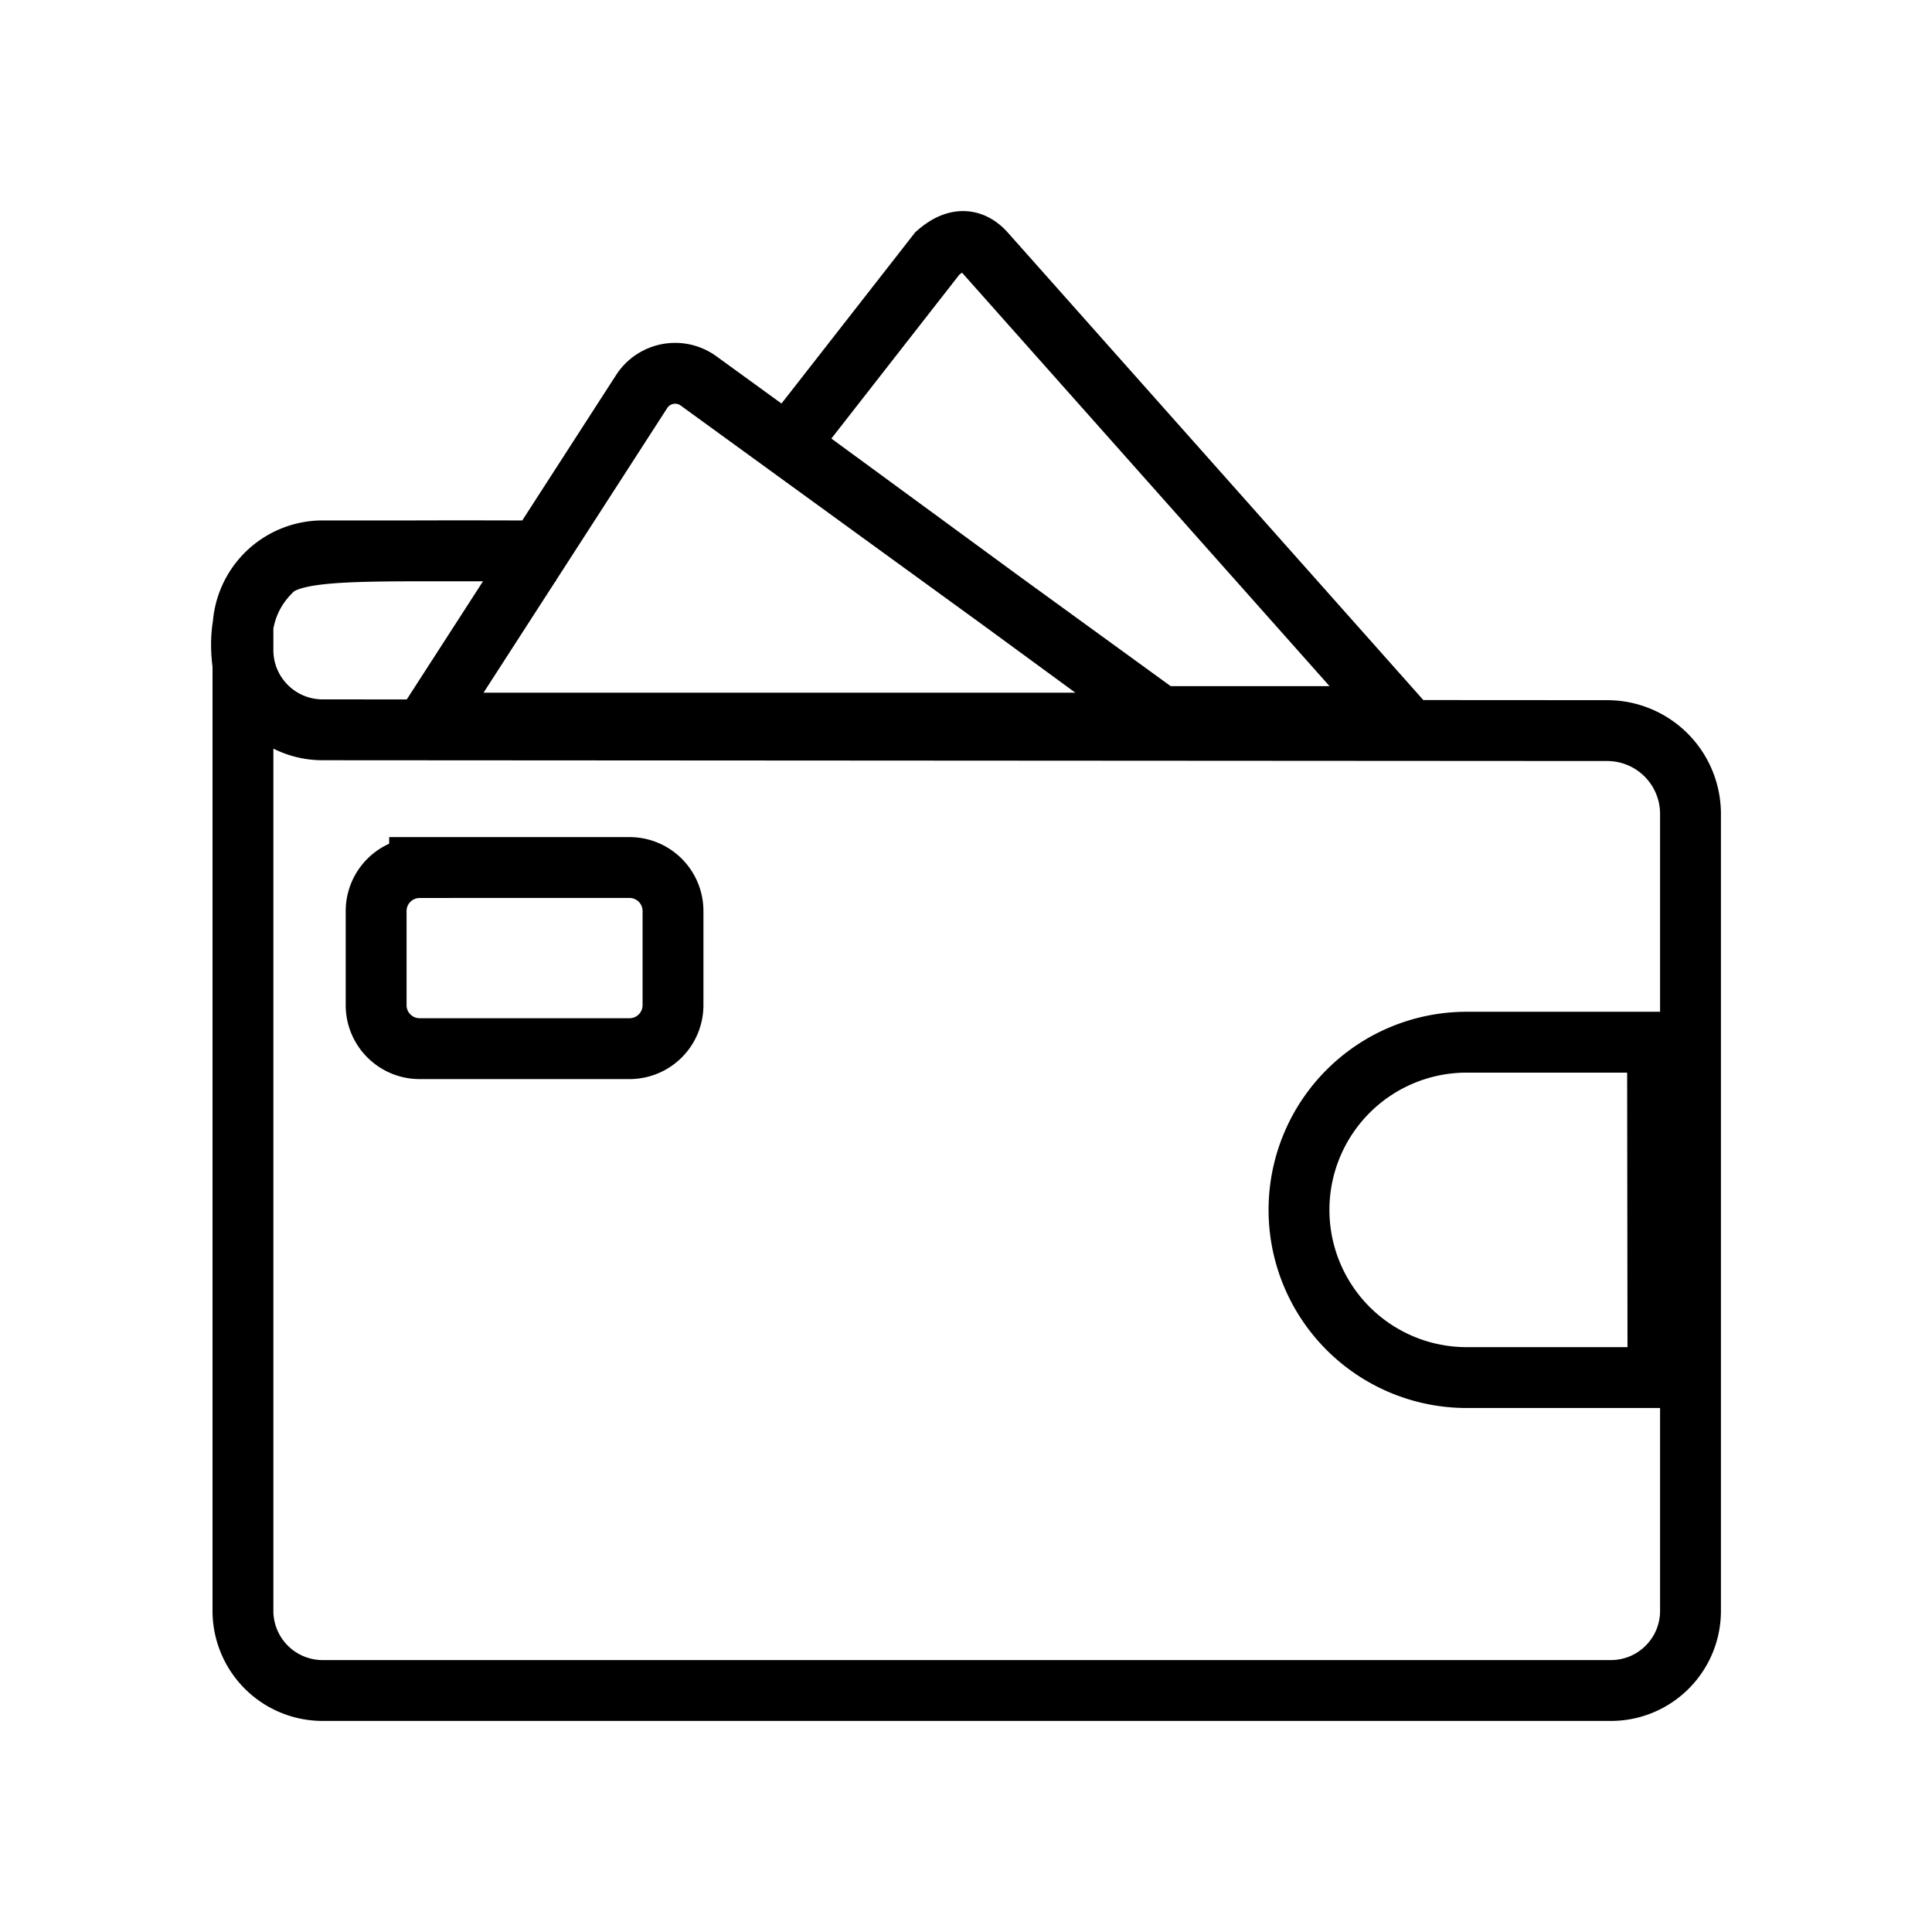 <svg xmlns="http://www.w3.org/2000/svg" xmlns:xlink="http://www.w3.org/1999/xlink" width="32" height="32" viewBox="0 0 32 32">
    <defs>
        <path id="a" d="M16.595 9.958l-3.542-2.595 2.474-3.168c.28-.245.556-.274.796 0l6.821 7.674h-3.917l.149.108H7.084l3.544-5.492a.66.66 0 0 1 .942-.176l5.025 3.649zm-7.892-.834h-3.36a1.32 1.32 0 0 0-1.319 1.32v.324c0 .728.59 1.319 1.319 1.32l21.278.013A1.38 1.38 0 0 1 28 13.48L28 26.68c0 .73-.59 1.32-1.319 1.32H5.343a1.32 1.32 0 0 1-1.319-1.32V11.012c-.09-.654.075-1.18.495-1.579.275-.26.963-.3 2.07-.308a264.13 264.13 0 0 1 2.114 0zm18.75 8.138h-3.16a2.777 2.777 0 0 0 0 5.555h3.168l-.007-5.555zM6.95 14.37a.72.72 0 0 0-.72.72v1.559c0 .397.323.72.72.72h3.477a.72.72 0 0 0 .72-.72v-1.56a.72.72 0 0 0-.72-.72H6.95zm9.645-4.412l2.61 1.911h.022l-2.632-1.911z"/>
    </defs>
    <use fill="none" fill-rule="evenodd" stroke="#000000" stroke-width="1.008" xlink:href="#a"/>
</svg>

